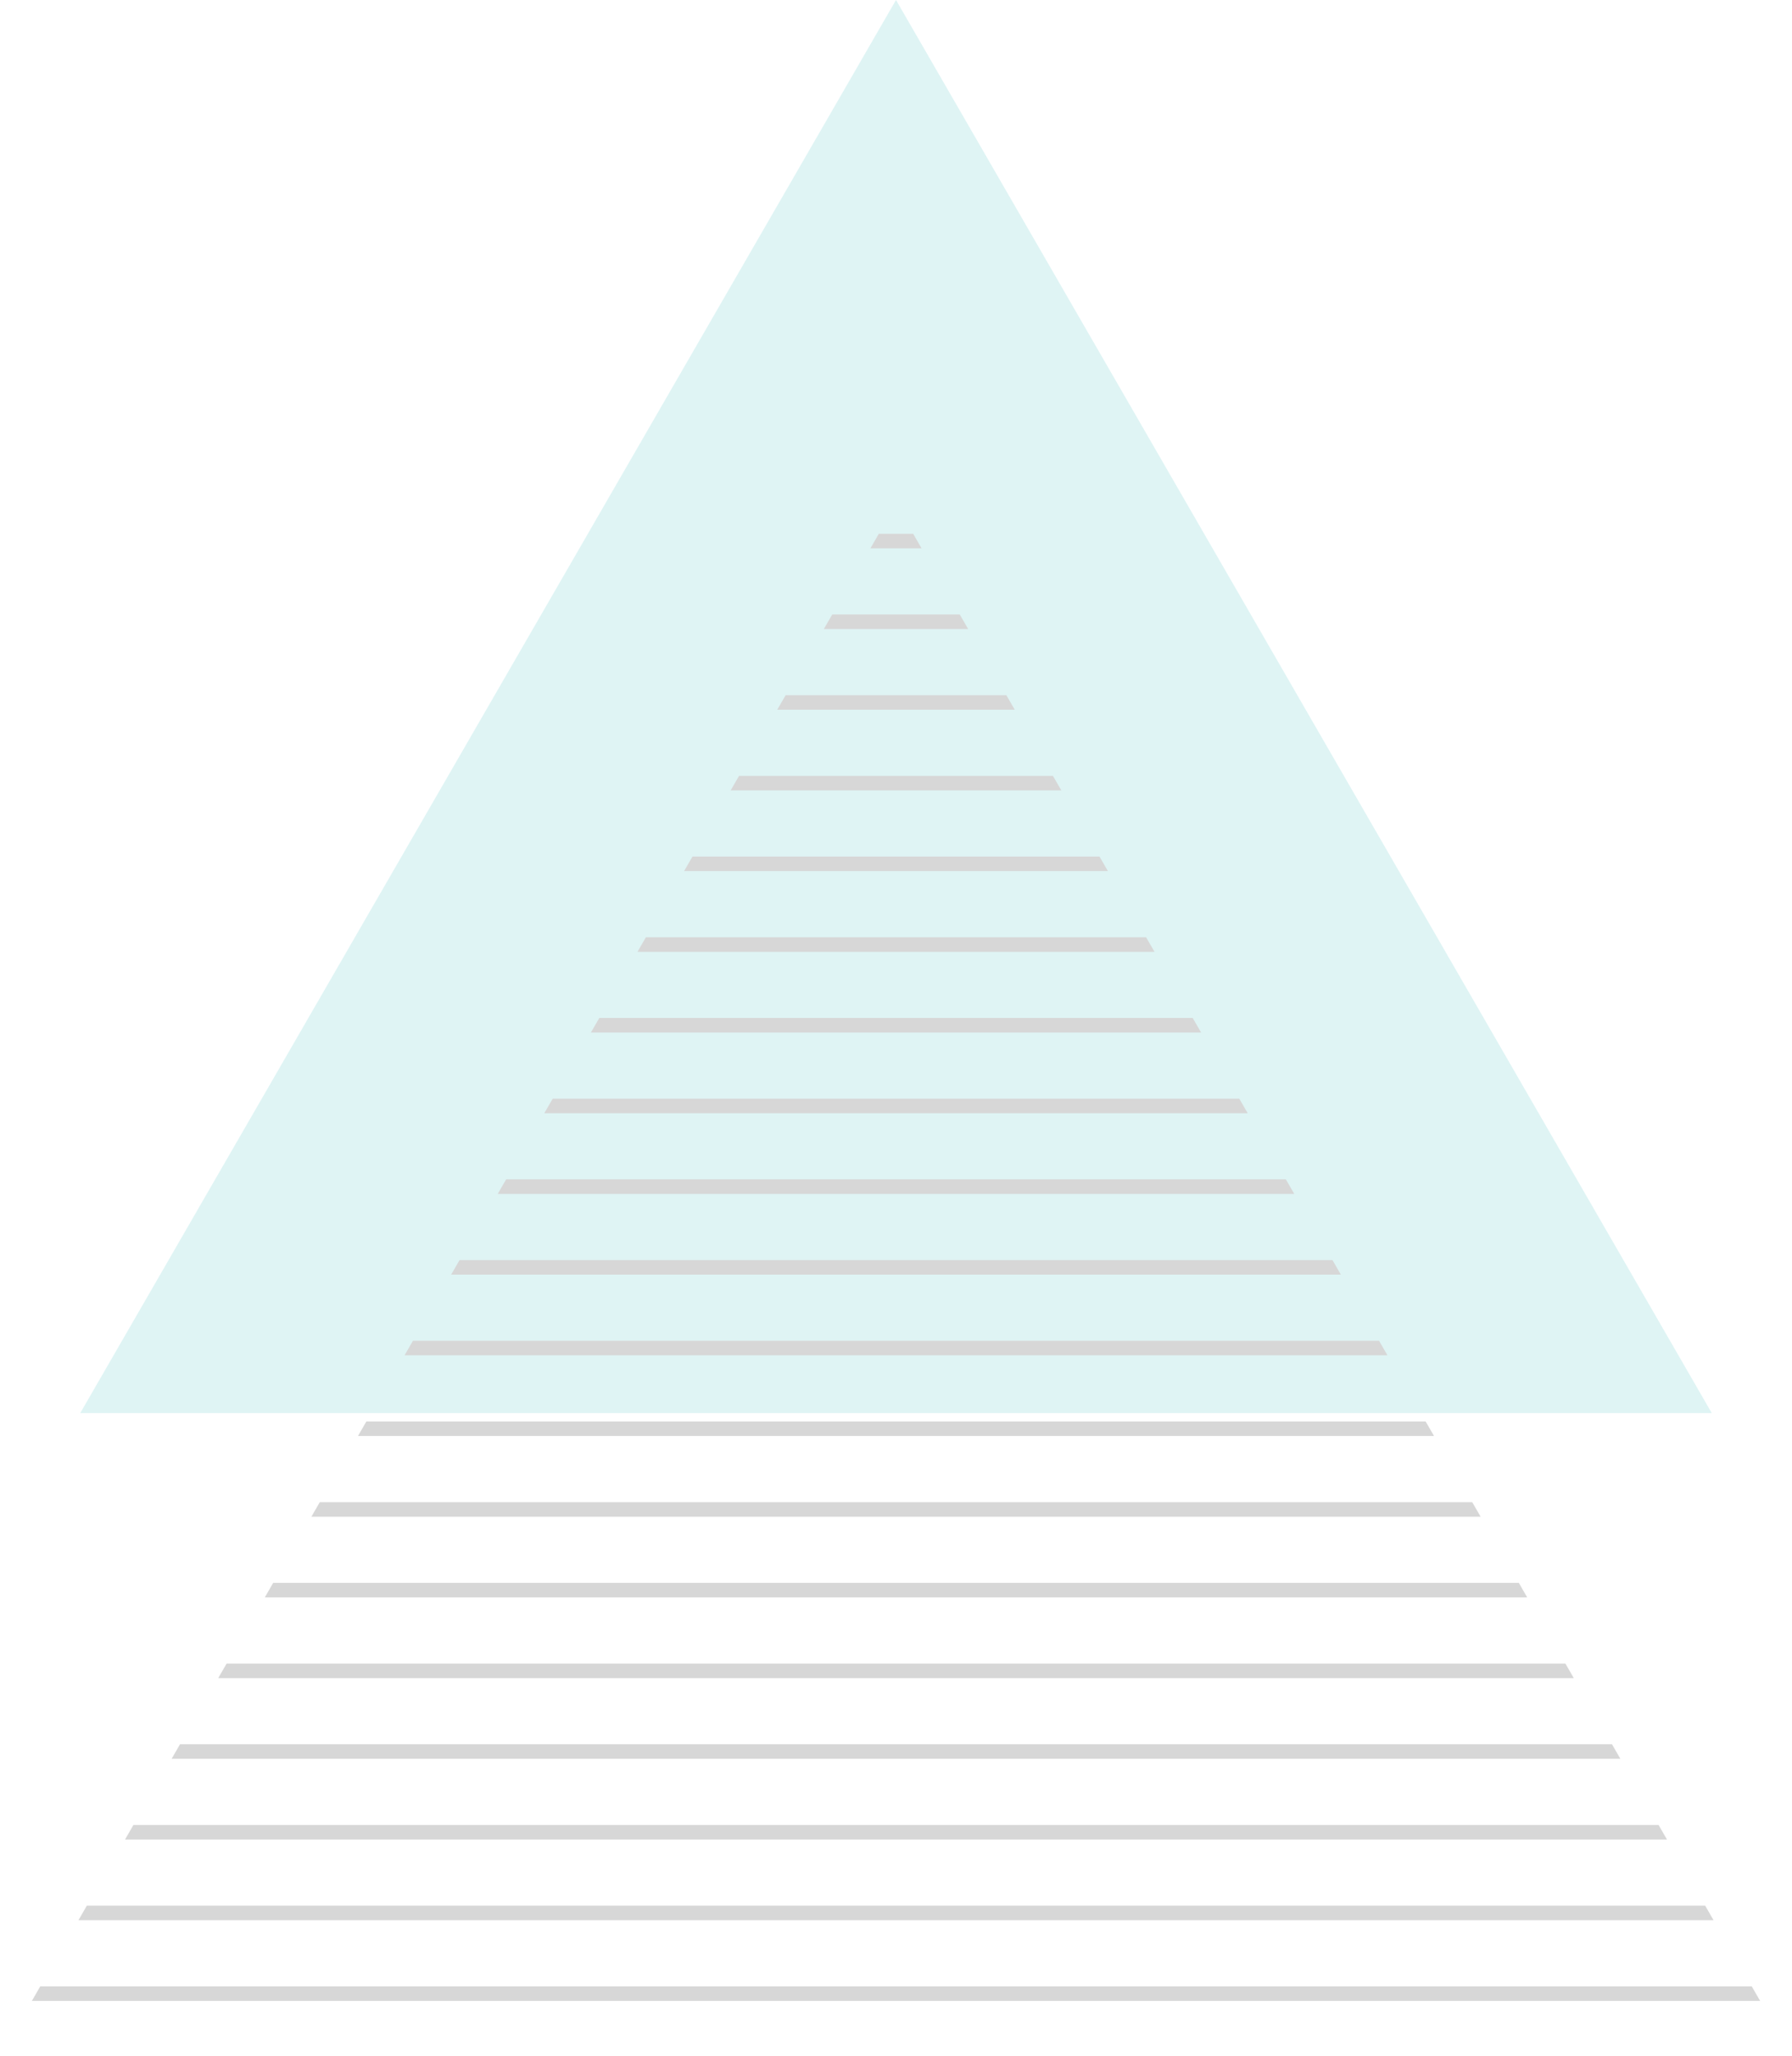<svg xmlns="http://www.w3.org/2000/svg" xmlns:xlink="http://www.w3.org/1999/xlink" width="199.727" height="229.138" viewBox="0 0 199.727 229.138">
  <defs>
    <clipPath id="clip-path">
      <path id="SVGID" d="M418.794,276.538l49.932,86.484,49.932,86.484H318.931l49.932-86.484Z" transform="translate(-318.931 -276.538)" fill="none"/>
    </clipPath>
  </defs>
  <g id="Group_9446" data-name="Group 9446" transform="translate(-318.93 -246.766)" opacity="0.16">
    <path id="Path_13926" data-name="Path 13926" d="M414.592,246.766l45.461,78.741,45.461,78.741H323.67l45.461-78.741Z" transform="translate(4.202)" fill="#31b7bc"/>
    <g id="Group_9445" data-name="Group 9445" transform="translate(318.93 302.935)">
      <g id="Group_9444" data-name="Group 9444" clip-path="url(#clip-path)">
        <g id="Group_9443" data-name="Group 9443" transform="translate(-73.592 -4.865)">
          <line id="Line_66" data-name="Line 66" x2="352.729" fill="none" stroke="#010101" stroke-miterlimit="10" stroke-width="1.62"/>
          <line id="Line_67" data-name="Line 67" x2="352.729" transform="translate(0 8.993)" fill="none" stroke="#010101" stroke-miterlimit="10" stroke-width="1.62"/>
          <line id="Line_68" data-name="Line 68" x2="352.729" transform="translate(0 17.987)" fill="none" stroke="#010101" stroke-miterlimit="10" stroke-width="1.62"/>
          <line id="Line_69" data-name="Line 69" x2="352.729" transform="translate(0 26.98)" fill="none" stroke="#010101" stroke-miterlimit="10" stroke-width="1.62"/>
          <line id="Line_70" data-name="Line 70" x2="352.729" transform="translate(0 35.973)" fill="none" stroke="#010101" stroke-miterlimit="10" stroke-width="1.62"/>
          <line id="Line_71" data-name="Line 71" x2="352.729" transform="translate(0 44.966)" fill="none" stroke="#010101" stroke-miterlimit="10" stroke-width="1.62"/>
          <line id="Line_72" data-name="Line 72" x2="352.729" transform="translate(0 53.959)" fill="none" stroke="#010101" stroke-miterlimit="10" stroke-width="1.62"/>
          <line id="Line_73" data-name="Line 73" x2="352.729" transform="translate(0 62.953)" fill="none" stroke="#010101" stroke-miterlimit="10" stroke-width="1.62"/>
          <line id="Line_74" data-name="Line 74" x2="352.729" transform="translate(0 71.946)" fill="none" stroke="#010101" stroke-miterlimit="10" stroke-width="1.62"/>
          <line id="Line_75" data-name="Line 75" x2="352.729" transform="translate(0 80.939)" fill="none" stroke="#010101" stroke-miterlimit="10" stroke-width="1.62"/>
          <line id="Line_76" data-name="Line 76" x2="352.729" transform="translate(0 89.932)" fill="none" stroke="#010101" stroke-miterlimit="10" stroke-width="1.62"/>
          <line id="Line_77" data-name="Line 77" x2="352.729" transform="translate(0 98.926)" fill="none" stroke="#010101" stroke-miterlimit="10" stroke-width="1.62"/>
          <line id="Line_78" data-name="Line 78" x2="352.729" transform="translate(0 107.919)" fill="none" stroke="#010101" stroke-miterlimit="10" stroke-width="1.62"/>
          <line id="Line_79" data-name="Line 79" x2="352.729" transform="translate(0 116.912)" fill="none" stroke="#010101" stroke-miterlimit="10" stroke-width="1.62"/>
          <line id="Line_80" data-name="Line 80" x2="352.729" transform="translate(0 125.905)" fill="none" stroke="#010101" stroke-miterlimit="10" stroke-width="1.62"/>
          <line id="Line_81" data-name="Line 81" x2="352.729" transform="translate(0 134.899)" fill="none" stroke="#010101" stroke-miterlimit="10" stroke-width="1.62"/>
          <line id="Line_82" data-name="Line 82" x2="352.729" transform="translate(0 143.892)" fill="none" stroke="#010101" stroke-miterlimit="10" stroke-width="1.62"/>
          <line id="Line_83" data-name="Line 83" x2="352.729" transform="translate(0 152.885)" fill="none" stroke="#010101" stroke-miterlimit="10" stroke-width="1.62"/>
          <line id="Line_84" data-name="Line 84" x2="352.729" transform="translate(0 161.879)" fill="none" stroke="#010101" stroke-miterlimit="10" stroke-width="1.62"/>
          <line id="Line_85" data-name="Line 85" x2="352.729" transform="translate(0 170.872)" fill="none" stroke="#010101" stroke-miterlimit="10" stroke-width="1.62"/>
          <line id="Line_86" data-name="Line 86" x2="352.729" transform="translate(0 179.865)" fill="none" stroke="#010101" stroke-miterlimit="10" stroke-width="1.62"/>
          <line id="Line_87" data-name="Line 87" x2="352.729" transform="translate(0 188.858)" fill="none" stroke="#010101" stroke-miterlimit="10" stroke-width="1.62"/>
        </g>
      </g>
    </g>
  </g>
</svg>
